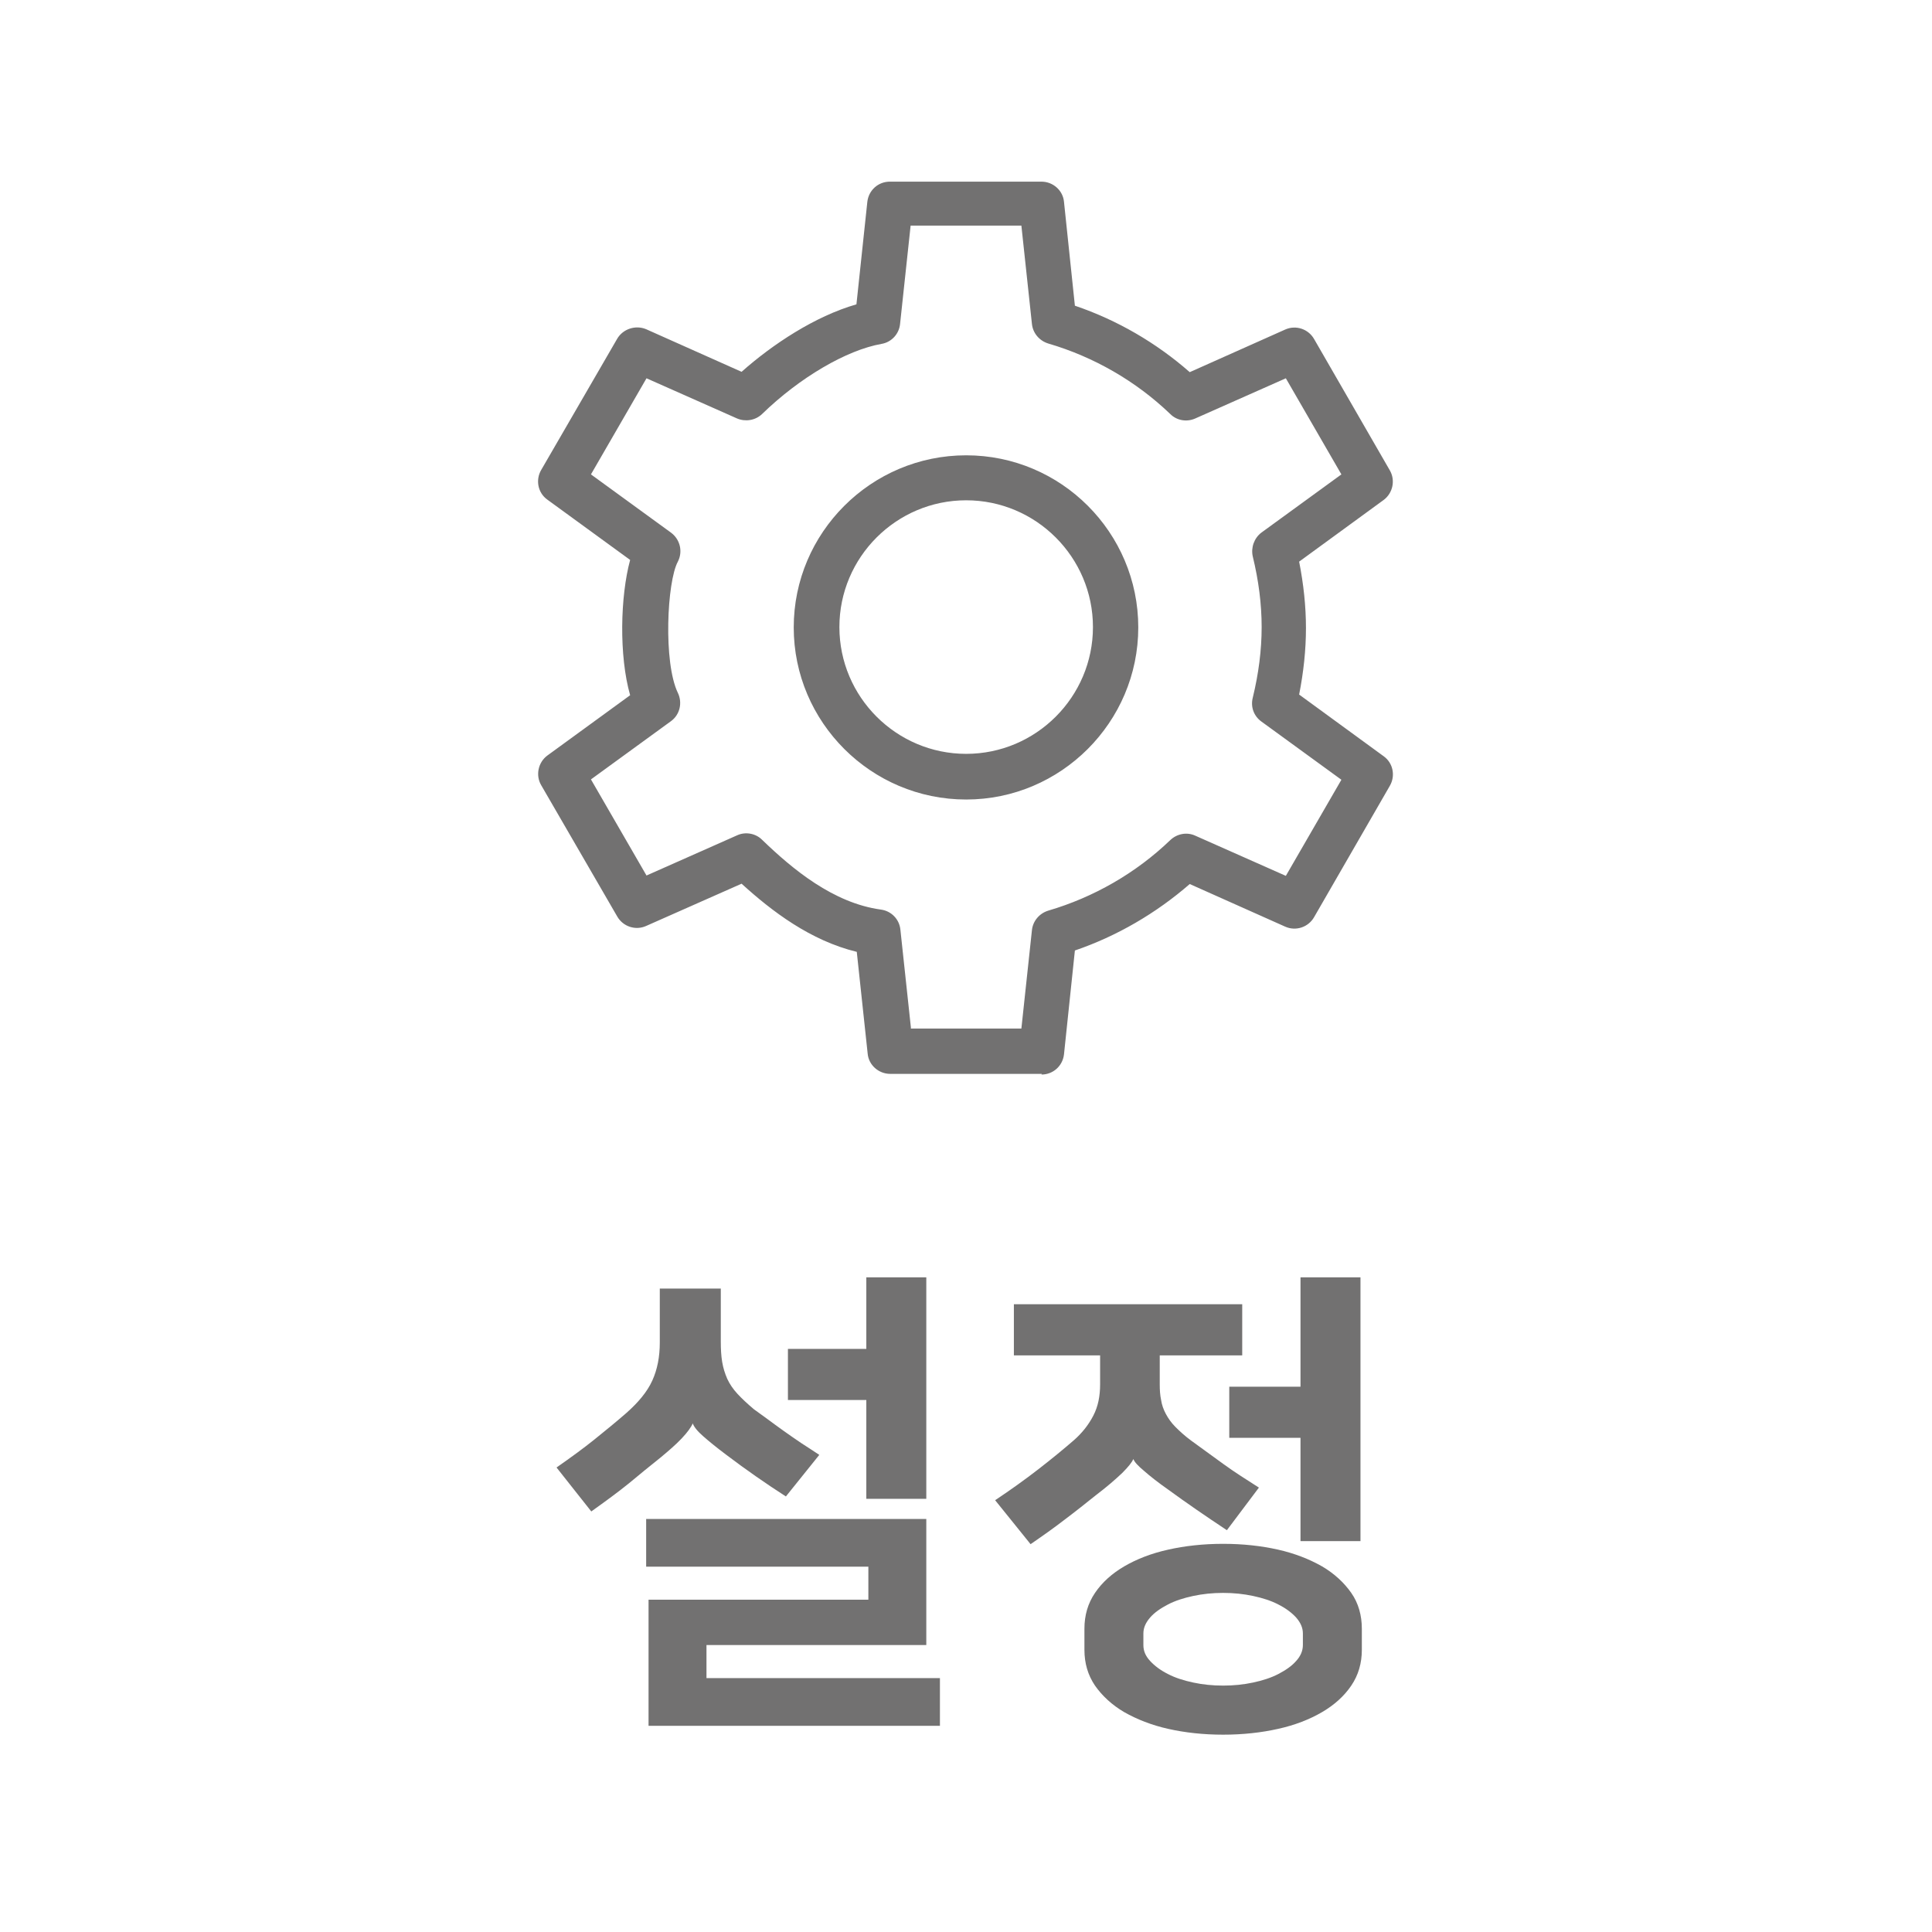 <?xml version="1.0" encoding="UTF-8"?><svg id="_이어_1" xmlns="http://www.w3.org/2000/svg" viewBox="0 0 56.69 56.69"><defs><style>.cls-1{fill:#727171;}</style></defs><path class="cls-1" d="M30.57,31.51h-4.45c-.34,0-.63-.26-.66-.59l-.32-2.99c-1.36-.33-2.49-1.19-3.38-2l-2.8,1.24c-.31,.14-.68,.02-.85-.28l-2.23-3.85c-.17-.29-.09-.67,.18-.87l2.43-1.77c-.33-1.16-.29-2.9,0-3.97l-2.43-1.77c-.28-.2-.35-.58-.18-.87l2.23-3.85c.17-.29,.54-.41,.85-.28l2.8,1.25c.9-.8,2.15-1.63,3.37-1.98l.32-3.01c.04-.34,.32-.59,.66-.59h4.45c.34,0,.63,.26,.66,.59l.32,3.05c1.24,.42,2.39,1.09,3.37,1.95l2.8-1.25c.31-.14,.68-.02,.85,.28l2.22,3.85c.17,.29,.09,.67-.18,.87l-2.48,1.81c.13,.66,.2,1.31,.2,1.95s-.07,1.29-.2,1.95l2.48,1.81c.28,.2,.35,.58,.18,.87l-2.22,3.85c-.17,.3-.54,.42-.85,.28l-2.8-1.25c-.99,.86-2.14,1.53-3.37,1.95l-.32,3.05c-.04,.34-.32,.59-.66,.59Zm-3.85-1.33h3.25l.31-2.89c.03-.27,.22-.49,.48-.57,1.33-.39,2.57-1.1,3.58-2.07,.2-.19,.49-.24,.73-.13l2.66,1.18,1.63-2.82-2.35-1.71c-.22-.16-.32-.43-.25-.7,.17-.7,.26-1.39,.26-2.07s-.09-1.37-.26-2.07c-.06-.26,.04-.54,.25-.7l2.35-1.71-1.63-2.82-2.66,1.18c-.25,.11-.54,.06-.73-.13-1.01-.97-2.25-1.68-3.58-2.07-.26-.08-.45-.3-.48-.57l-.31-2.89h-3.25l-.31,2.89c-.03,.29-.25,.53-.54,.58-1.03,.18-2.41,.99-3.51,2.06-.2,.19-.49,.23-.73,.13l-2.66-1.18-1.63,2.82,2.35,1.71c.27,.2,.35,.56,.2,.85-.32,.59-.43,2.96,0,3.85,.14,.29,.06,.64-.2,.83l-2.35,1.71,1.63,2.82,2.66-1.18c.24-.11,.54-.06,.73,.13,.89,.86,2.09,1.86,3.49,2.05,.3,.04,.54,.28,.57,.59l.31,2.89Zm1.63-6.72c-2.79,0-5.06-2.27-5.06-5.05s2.27-5.05,5.06-5.05,5.05,2.27,5.05,5.05-2.27,5.05-5.05,5.05Zm0-8.78c-2.05,0-3.72,1.67-3.72,3.72s1.67,3.72,3.72,3.72,3.72-1.67,3.72-3.72-1.67-3.72-3.72-3.72Z"/><g><path class="cls-1" d="M20.33,41.76c-.05,.12-.16,.27-.33,.45-.17,.18-.38,.36-.62,.56-.3,.24-.61,.49-.92,.75-.32,.26-.69,.53-1.11,.83l-1.02-1.29c.43-.3,.8-.57,1.11-.82,.31-.25,.63-.51,.94-.78,.35-.31,.61-.62,.76-.95,.15-.33,.22-.7,.22-1.12v-1.58h1.79v1.55c0,.22,.01,.42,.04,.6,.03,.18,.08,.34,.15,.5,.07,.15,.17,.3,.3,.44s.29,.29,.48,.45c.11,.08,.25,.18,.4,.29,.15,.11,.31,.23,.48,.35s.34,.24,.52,.36c.18,.12,.36,.23,.52,.34l-.98,1.22c-.59-.38-1.18-.79-1.76-1.23-.28-.21-.5-.39-.67-.54-.16-.14-.27-.27-.31-.39h-.01Zm6.85,2.81v3.7h-6.45v.97h6.85v1.4h-8.55v-3.7h6.45v-.97h-6.52v-1.4h8.23Zm-1.76-3.49h-2.3v-1.5h2.3v-2.1h1.76v6.5h-1.76v-2.9Z"/><path class="cls-1" d="M29.73,38.27h6.72v1.5h-2.42v.85c0,.17,.01,.32,.04,.46,.02,.14,.07,.28,.14,.41,.07,.13,.16,.26,.28,.38s.27,.26,.46,.4c.3,.22,.62,.45,.95,.69s.68,.46,1.04,.69l-.94,1.25c-.62-.41-1.2-.81-1.72-1.19-.3-.21-.54-.4-.71-.55-.18-.15-.28-.26-.31-.34h-.01c-.03,.08-.14,.22-.32,.4-.19,.18-.44,.4-.77,.65-.3,.24-.6,.48-.92,.72-.31,.24-.65,.48-1,.72l-1.04-1.29c.45-.3,.87-.6,1.27-.91,.4-.31,.74-.59,1.04-.85,.24-.21,.43-.45,.57-.72,.14-.27,.2-.57,.2-.92v-.85h-2.53v-1.5Zm6.16,12.63c-.58,0-1.12-.06-1.61-.17-.49-.11-.92-.28-1.29-.49-.36-.21-.65-.48-.86-.78-.21-.31-.31-.66-.31-1.05v-.62c0-.39,.1-.74,.31-1.05s.5-.57,.86-.78c.36-.21,.79-.38,1.29-.49,.49-.11,1.03-.17,1.61-.17s1.12,.06,1.61,.17c.49,.11,.92,.28,1.29,.49,.36,.21,.65,.48,.86,.78s.31,.66,.31,1.05v.62c0,.39-.1,.74-.31,1.05-.21,.31-.5,.57-.86,.78-.36,.21-.79,.38-1.29,.49-.49,.11-1.03,.17-1.61,.17Zm0-4.16c-.31,0-.6,.03-.88,.09-.28,.06-.53,.14-.74,.25-.21,.11-.39,.23-.52,.38-.13,.15-.2,.3-.2,.47v.34c0,.17,.06,.32,.2,.47,.13,.14,.3,.27,.52,.38,.21,.11,.46,.19,.74,.25,.28,.06,.57,.09,.88,.09s.6-.03,.88-.09c.28-.06,.53-.14,.74-.25,.21-.11,.39-.23,.52-.38,.13-.14,.2-.3,.2-.47v-.34c0-.17-.07-.32-.2-.47-.13-.14-.3-.27-.52-.38-.21-.11-.46-.19-.74-.25-.28-.06-.57-.09-.88-.09Zm2.27-4.55h-2.09v-1.5h2.09v-3.21h1.76v7.74h-1.76v-3.04Z"/></g></svg>